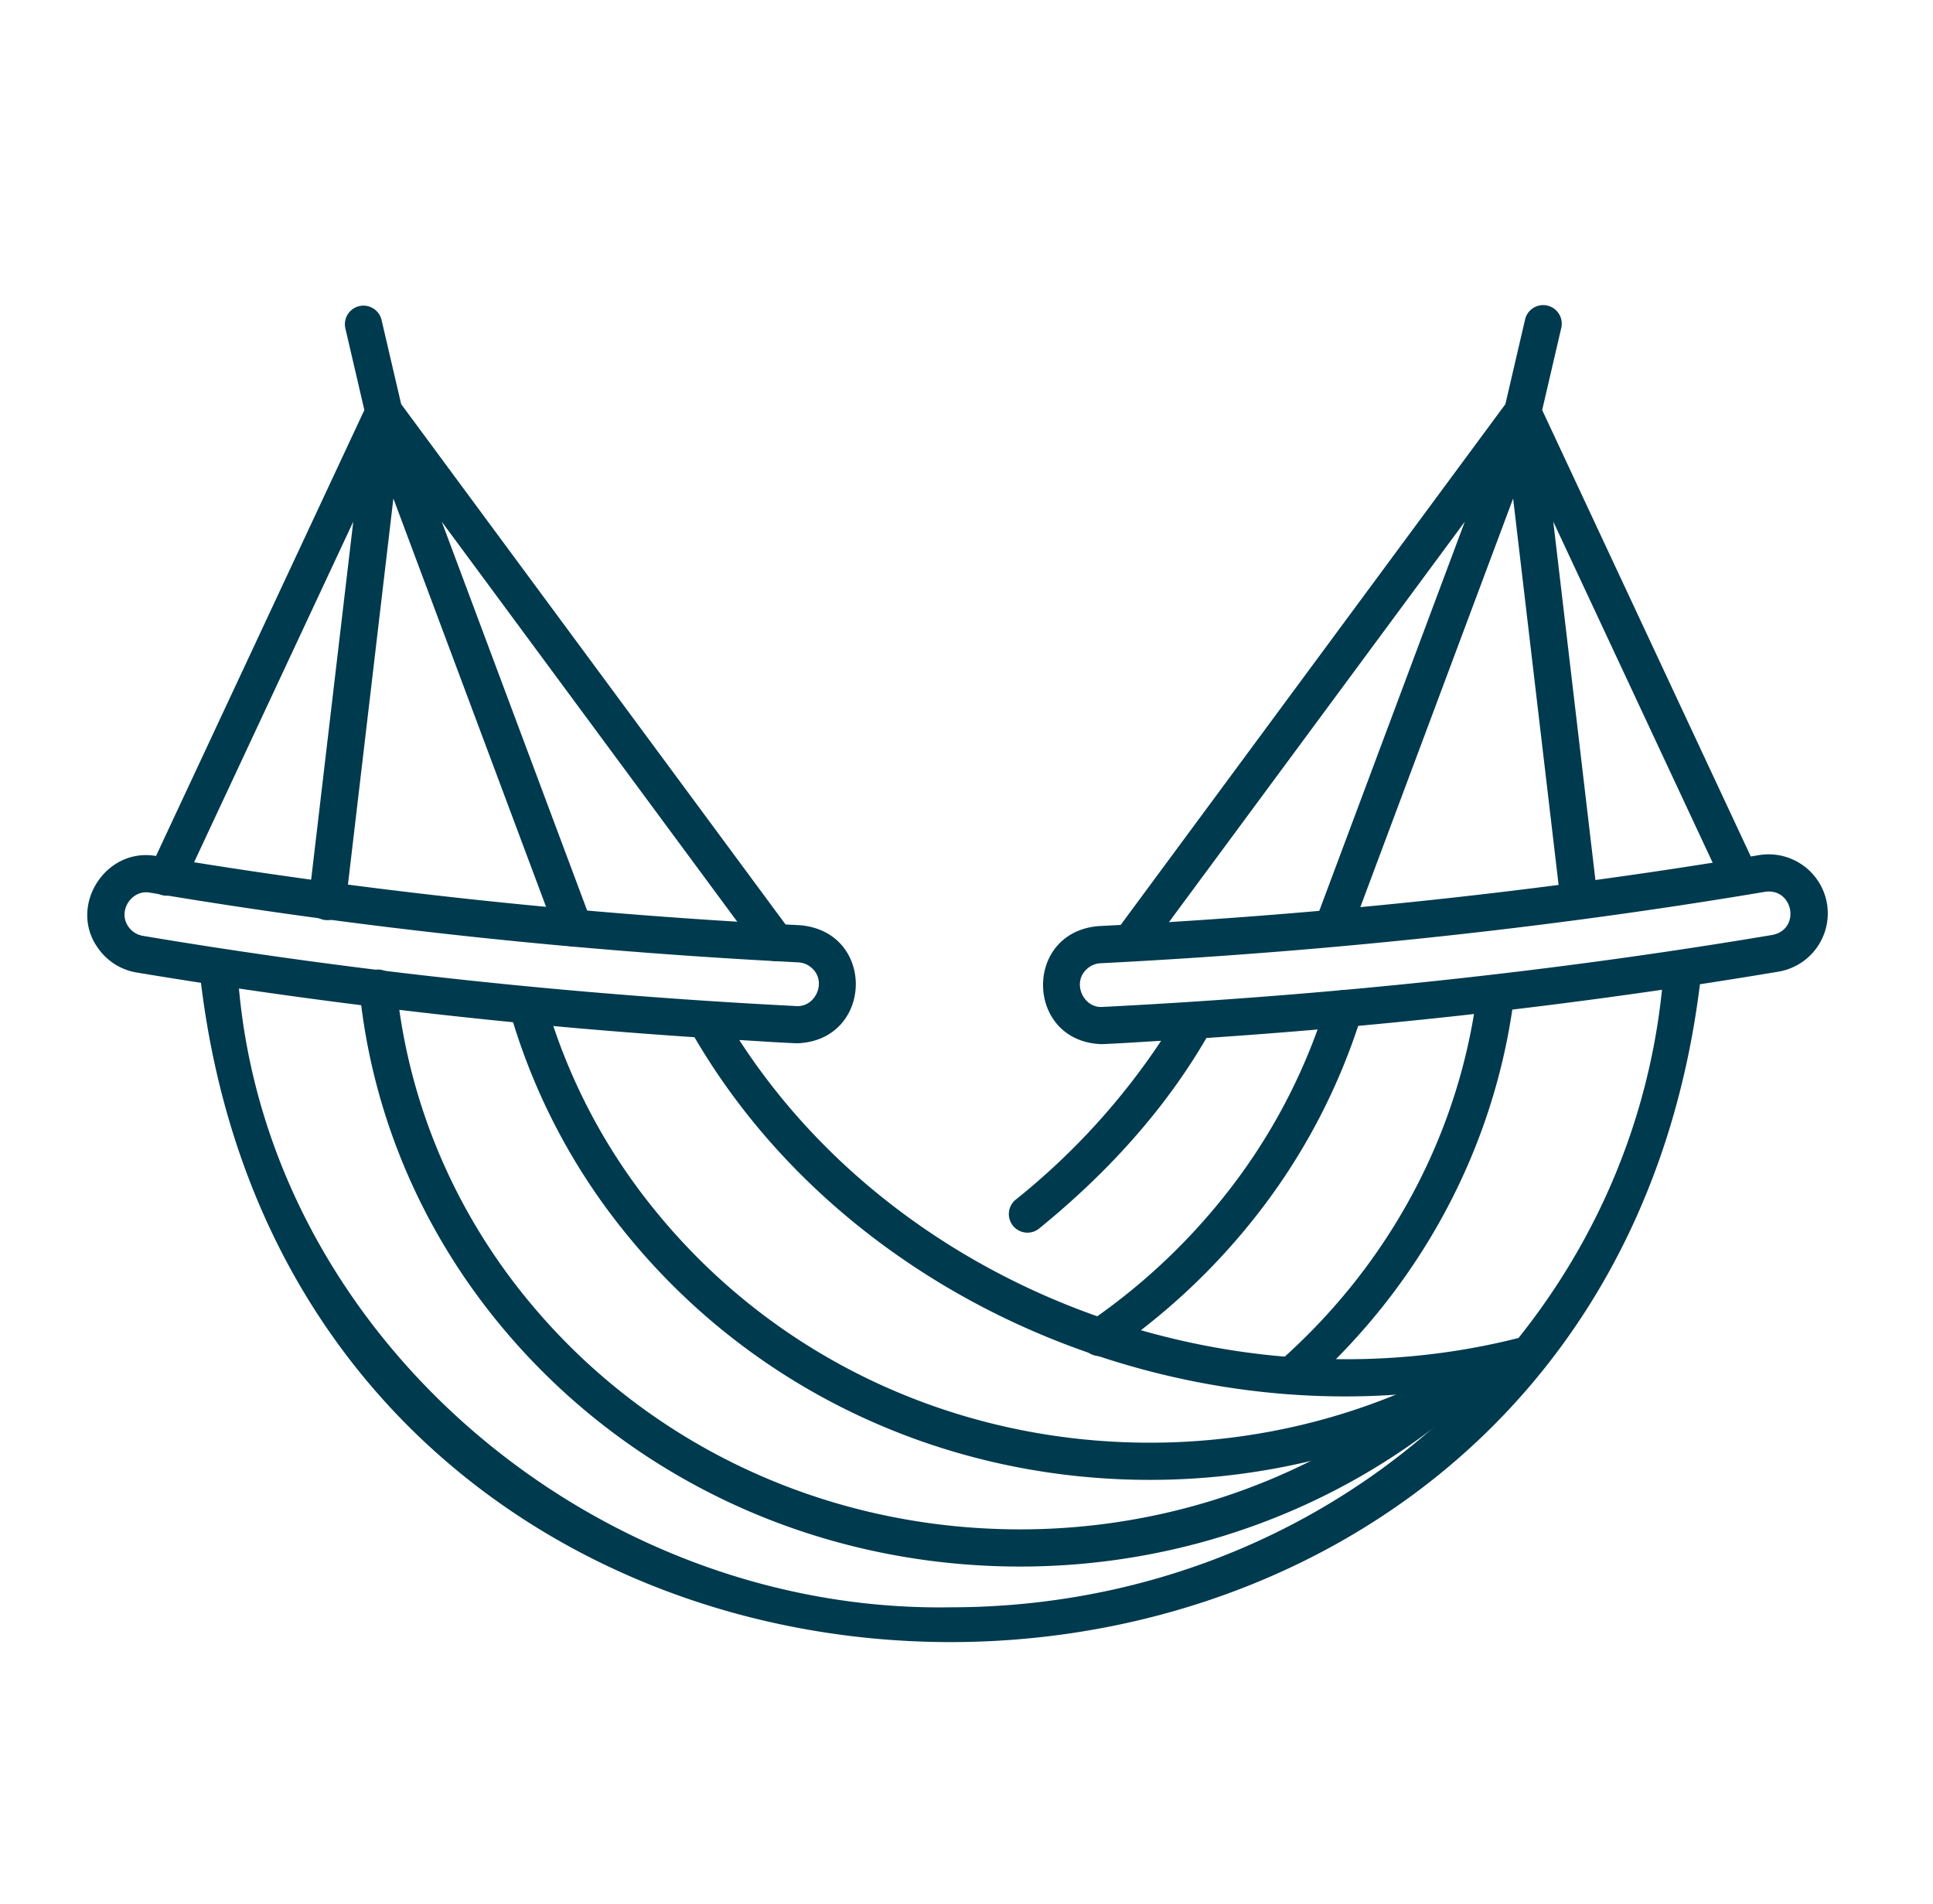<svg width="65" height="64" viewBox="0 0 65 64" fill="none" xmlns="http://www.w3.org/2000/svg">
    <path d="M43.425 46.874a.623.623 0 0 1-.414-1.094 20.749 20.749 0 0 0 2.37-2.464c2.36-2.902 3.847-6.364 4.298-10.01a.625.625 0 0 1 1.24.153c-.48 3.88-2.06 7.561-4.568 10.645a21.986 21.986 0 0 1-2.513 2.614.623.623 0 0 1-.413.156zM36.967 45.59a.624.624 0 0 1-.353-1.14A20.83 20.83 0 0 0 41.02 40.4a19.772 19.772 0 0 0 3.584-6.677.624.624 0 1 1 1.194.369 21.022 21.022 0 0 1-3.808 7.097 22.058 22.058 0 0 1-4.67 4.291.621.621 0 0 1-.353.11z" fill="#003A4E"/>
    <path d="M34.308 52.667c-6.917 0-13.33-3.008-17.596-8.253-2.614-3.214-4.212-7.056-4.621-11.11a.625.625 0 1 1 1.243-.126c.385 3.81 1.888 7.424 4.348 10.448 4.027 4.951 10.087 7.791 16.626 7.791 5.078 0 9.983-1.756 13.812-4.946a.625.625 0 1 1 .8.96c-4.053 3.377-9.242 5.236-14.612 5.236z" fill="#003A4E"/>
    <path d="M38.67 49.753c-6.918 0-13.332-3.008-17.597-8.252a20.975 20.975 0 0 1-3.94-7.541.625.625 0 0 1 1.202-.341 19.733 19.733 0 0 0 3.707 7.093c4.028 4.951 10.088 7.791 16.627 7.791 3.815 0 7.553-.987 10.808-2.856a.625.625 0 1 1 .622 1.084c-3.444 1.977-7.397 3.022-11.43 3.022zM26.59 31.317l-13.1-17.73-.659-2.828a.624.624 0 1 0-1.217.283l.638 2.744-7.207 15.422a.625.625 0 1 0 1.132.529l5.702-12.2-1.491 12.67a.625.625 0 1 0 1.24.145l1.6-13.592 5.483 14.66a.625.625 0 1 0 1.171-.438L14.855 17.54l10.729 14.52a.624.624 0 1 0 1.005-.742zM59.066 29.208l-7.208-15.422.638-2.744a.625.625 0 1 0-1.217-.283l-.658 2.828-13.1 17.73a.625.625 0 0 0 1.005.743l10.73-14.521-5.028 13.443a.625.625 0 0 0 1.17.438l5.483-14.66 1.6 13.592a.626.626 0 0 0 1.24-.146l-1.49-12.67 5.702 12.2a.624.624 0 1 0 1.133-.528z" fill="#003A4E"/>
    <path d="M61.435 30.378a1.992 1.992 0 0 0-2.288-1.629c-7.097 1.195-14.567 1.998-22.202 2.386-2.553.206-2.468 3.888.1 3.969.668-.027 1.334-.075 2-.113a23.456 23.456 0 0 1-4.901 5.35.625.625 0 0 0 .78.976c2.245-1.82 4.21-3.953 5.643-6.42 5.216-.35 10.342-.895 15.32-1.621-.44 4.264-2.102 8.298-4.824 11.706-9.721 2.467-20.746-1.592-26.204-10.017.648.037 1.295.085 1.945.11 2.569-.09 2.659-3.75.1-3.969-7.445-.379-14.73-1.162-21.654-2.327-1.713-.303-2.975 1.705-1.944 3.11a1.97 1.97 0 0 0 1.288.806c.716.12 1.44.235 2.164.347 3.604 29.536 46.756 29.554 50.405.048.886-.136 1.768-.277 2.644-.424a1.989 1.989 0 0 0 1.628-2.288zm-57.11.785c-.383-.515.092-1.27.72-1.152 6.97 1.174 14.302 1.962 21.795 2.343a.73.73 0 0 1 .509.242c.437.458.055 1.28-.584 1.227-7.547-.384-14.937-1.178-21.964-2.361a.73.73 0 0 1-.477-.299zm27.638 22.874c-11.878.196-22.855-8.976-23.928-20.803a193.16 193.16 0 0 0 15.318 1.637c5.183 8.872 16.274 13.534 26.354 11.67-4.554 4.786-10.92 7.496-17.744 7.496zM59.6 31.432c-7.216 1.215-14.807 2.032-22.554 2.422-.618.02-.974-.783-.545-1.229a.728.728 0 0 1 .508-.241c7.684-.39 15.202-1.2 22.344-2.402.95-.137 1.21 1.258.247 1.45z" fill="#003A4E"/>
</svg>
